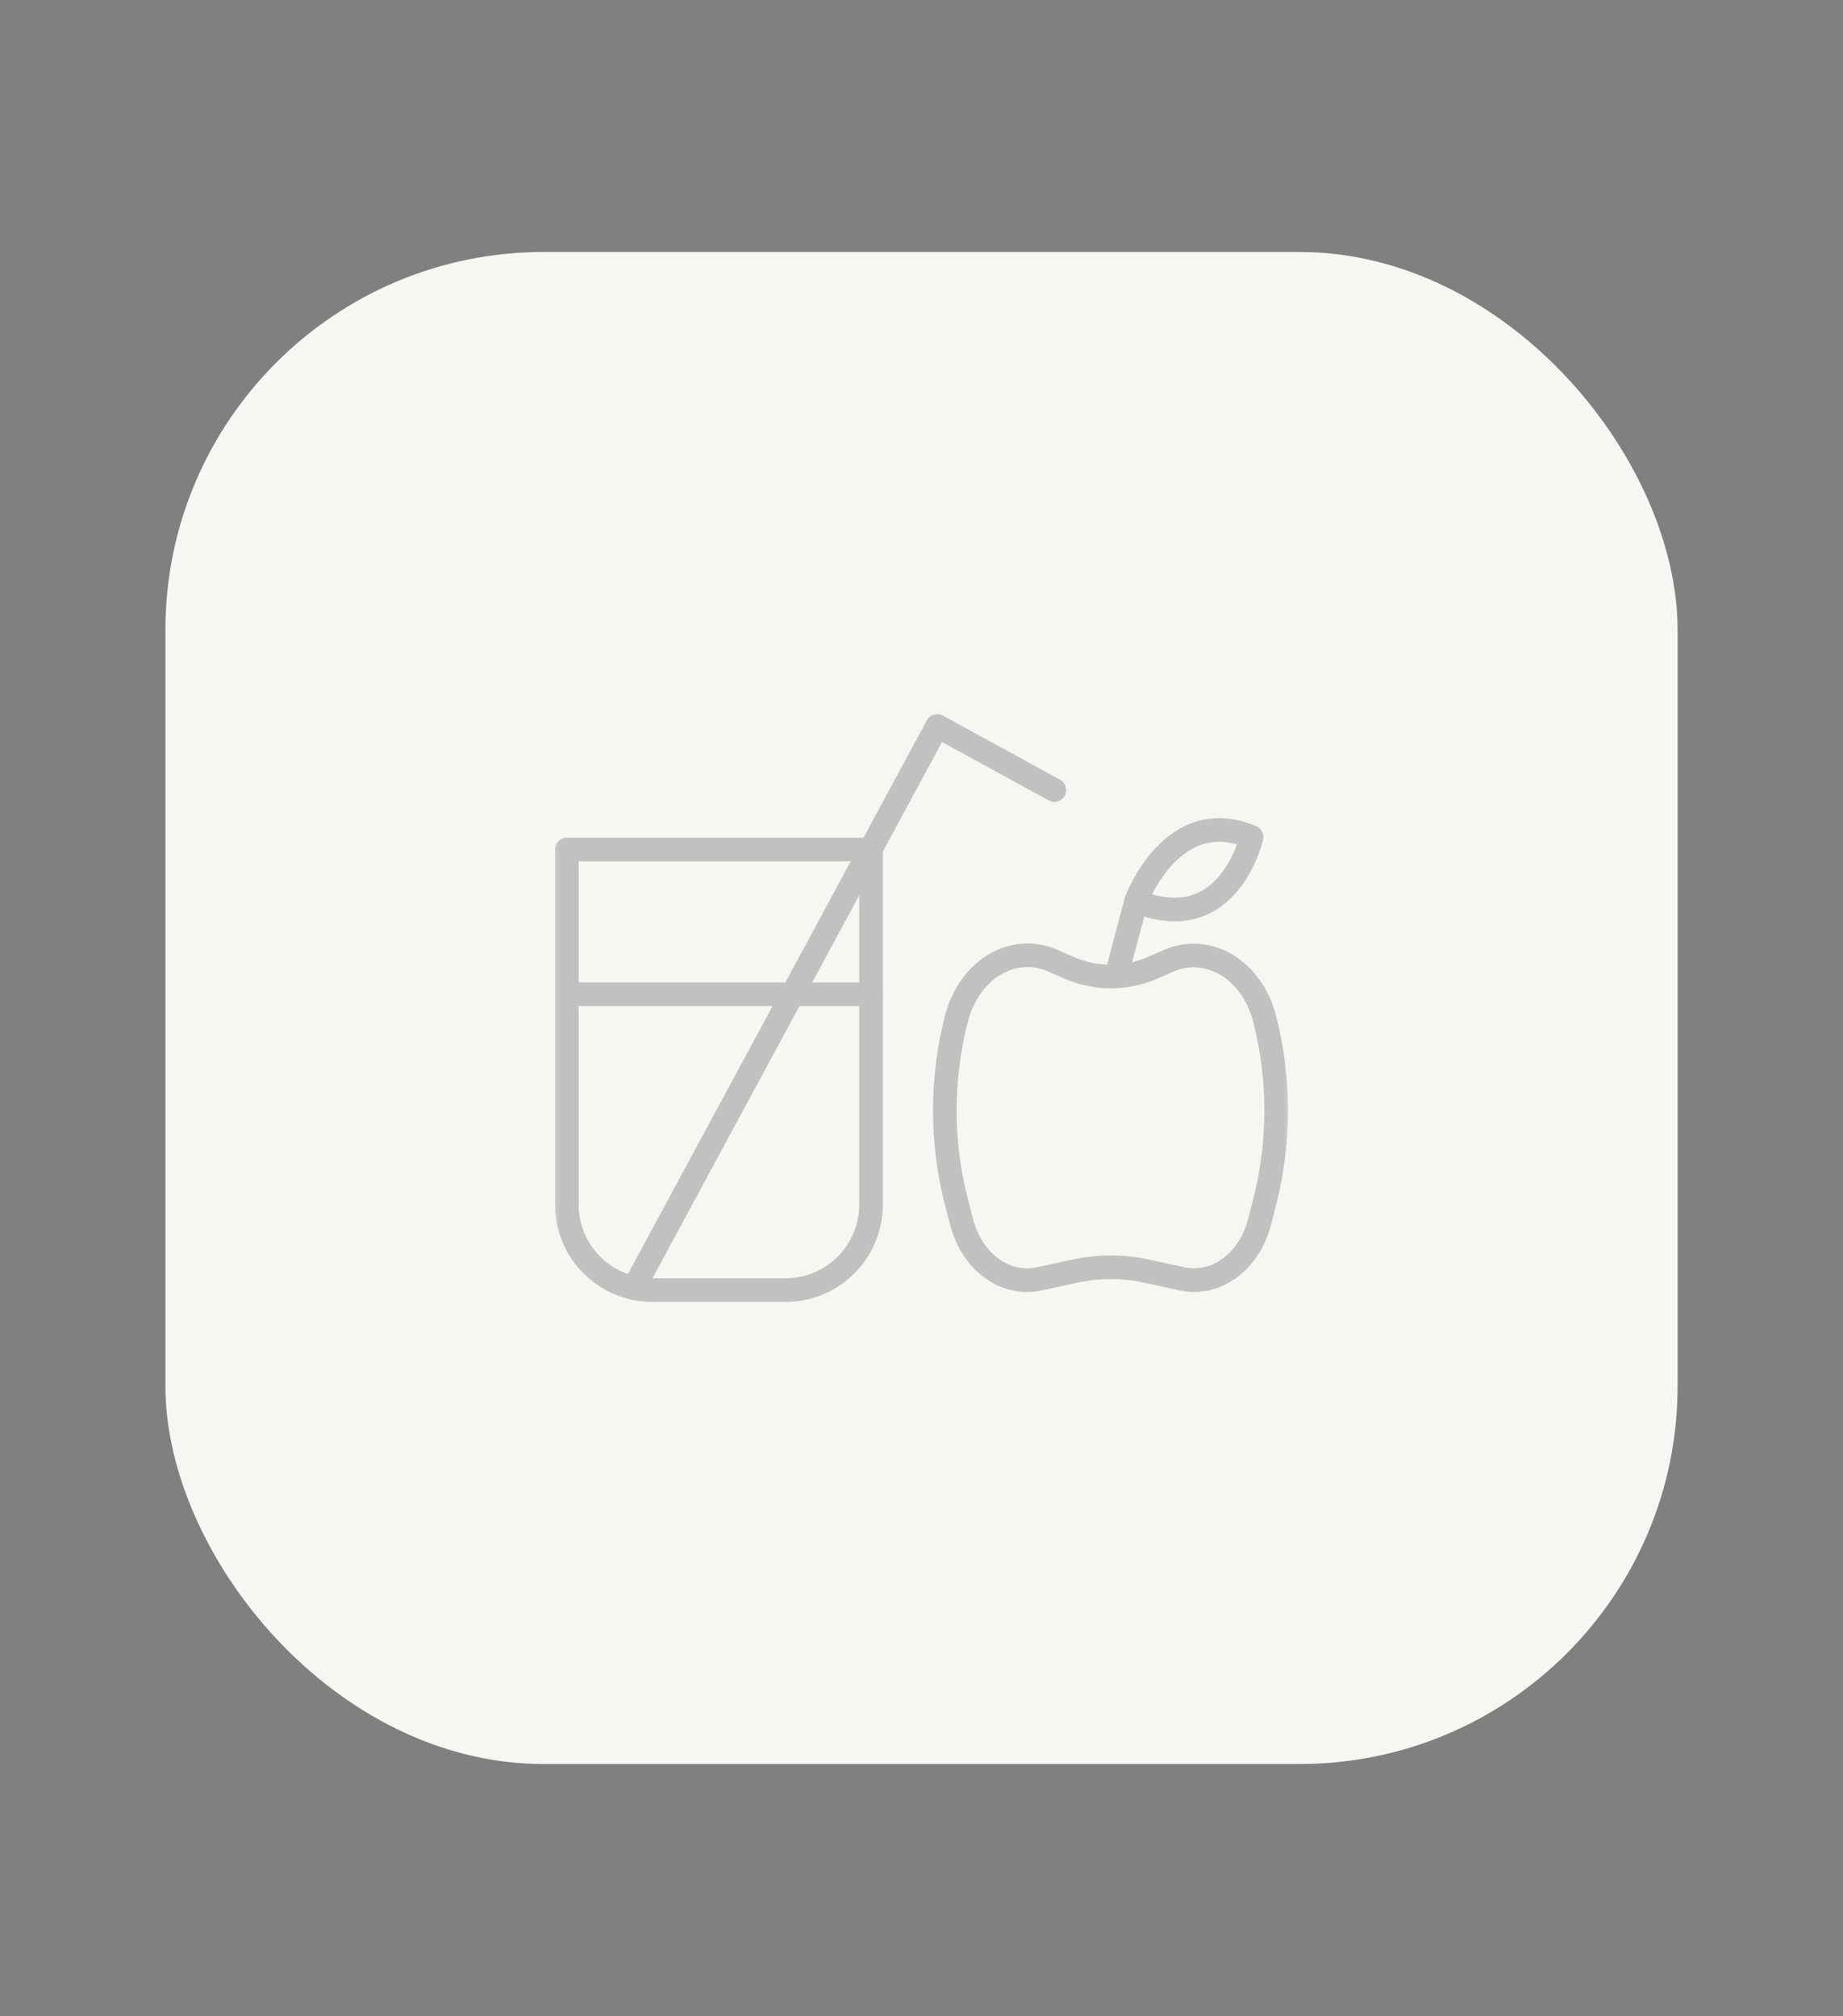 <svg width="117" height="128" viewBox="0 0 117 128" fill="none" xmlns="http://www.w3.org/2000/svg">
<rect x="0" y="0" width="117" height="128" fill="#808080" stroke="none"/>
<rect x="10.5" y="16" width="96" height="96" rx="24" fill="#F6F6F2"/>
<g opacity="0.25">
<mask id="mask0_6279_12468" style="mask-type:luminance" maskUnits="userSpaceOnUse" x="34" y="40" width="49" height="48">
<path d="M82 40.5V87.5H35V40.5H82Z" fill="white" stroke="#1E282D"/>
</mask>
<g mask="url(#mask0_6279_12468)">
<mask id="mask1_6279_12468" style="mask-type:luminance" maskUnits="userSpaceOnUse" x="34" y="40" width="49" height="48">
<path d="M81.75 87.25V40.75H35.25V87.25H81.75Z" fill="white" stroke="white" stroke-width="1.5"/>
</mask>
<g mask="url(#mask1_6279_12468)">
<path d="M49.868 81.908H41.413C38.415 81.908 35.984 79.477 35.984 76.479V53.936H55.297V76.479C55.297 79.477 52.867 81.908 49.868 81.908Z" stroke="#1E282D" stroke-width="1.5" stroke-miterlimit="10" stroke-linecap="round" stroke-linejoin="round"/>
<path d="M35.984 63.125H55.297" stroke="#1E282D" stroke-width="1.5" stroke-miterlimit="10" stroke-linecap="round" stroke-linejoin="round"/>
<path d="M75.031 81.192L72.82 80.71C71.297 80.378 69.739 80.378 68.216 80.71L65.977 81.198C63.818 81.669 61.707 80.124 61.048 77.591L60.724 76.345C59.734 72.539 59.734 68.457 60.724 64.651C61.529 61.554 64.303 59.891 66.827 60.992L67.845 61.436C69.573 62.189 71.463 62.189 73.191 61.436L74.176 61.006C76.712 59.9 79.498 61.585 80.289 64.704L80.309 64.784C81.253 68.508 81.253 72.488 80.309 76.212L79.97 77.549C79.323 80.101 77.202 81.665 75.031 81.192Z" stroke="#1E282D" stroke-width="1.5" stroke-miterlimit="10" stroke-linecap="round" stroke-linejoin="round"/>
<path d="M70.859 61.992L72.123 57.213" stroke="#1E282D" stroke-width="1.5" stroke-miterlimit="10" stroke-linecap="round" stroke-linejoin="round"/>
<path d="M72.124 57.215C72.124 57.215 74.388 51.002 79.453 53.145C79.453 53.145 78.004 59.612 72.124 57.215Z" stroke="#1E282D" stroke-width="1.5" stroke-miterlimit="10" stroke-linecap="round" stroke-linejoin="round"/>
<path d="M40.234 81.779L59.499 46.092L66.937 50.163" stroke="#1E282D" stroke-width="1.5" stroke-miterlimit="10" stroke-linecap="round" stroke-linejoin="round"/>
</g>
</g>
</g>
</svg>
